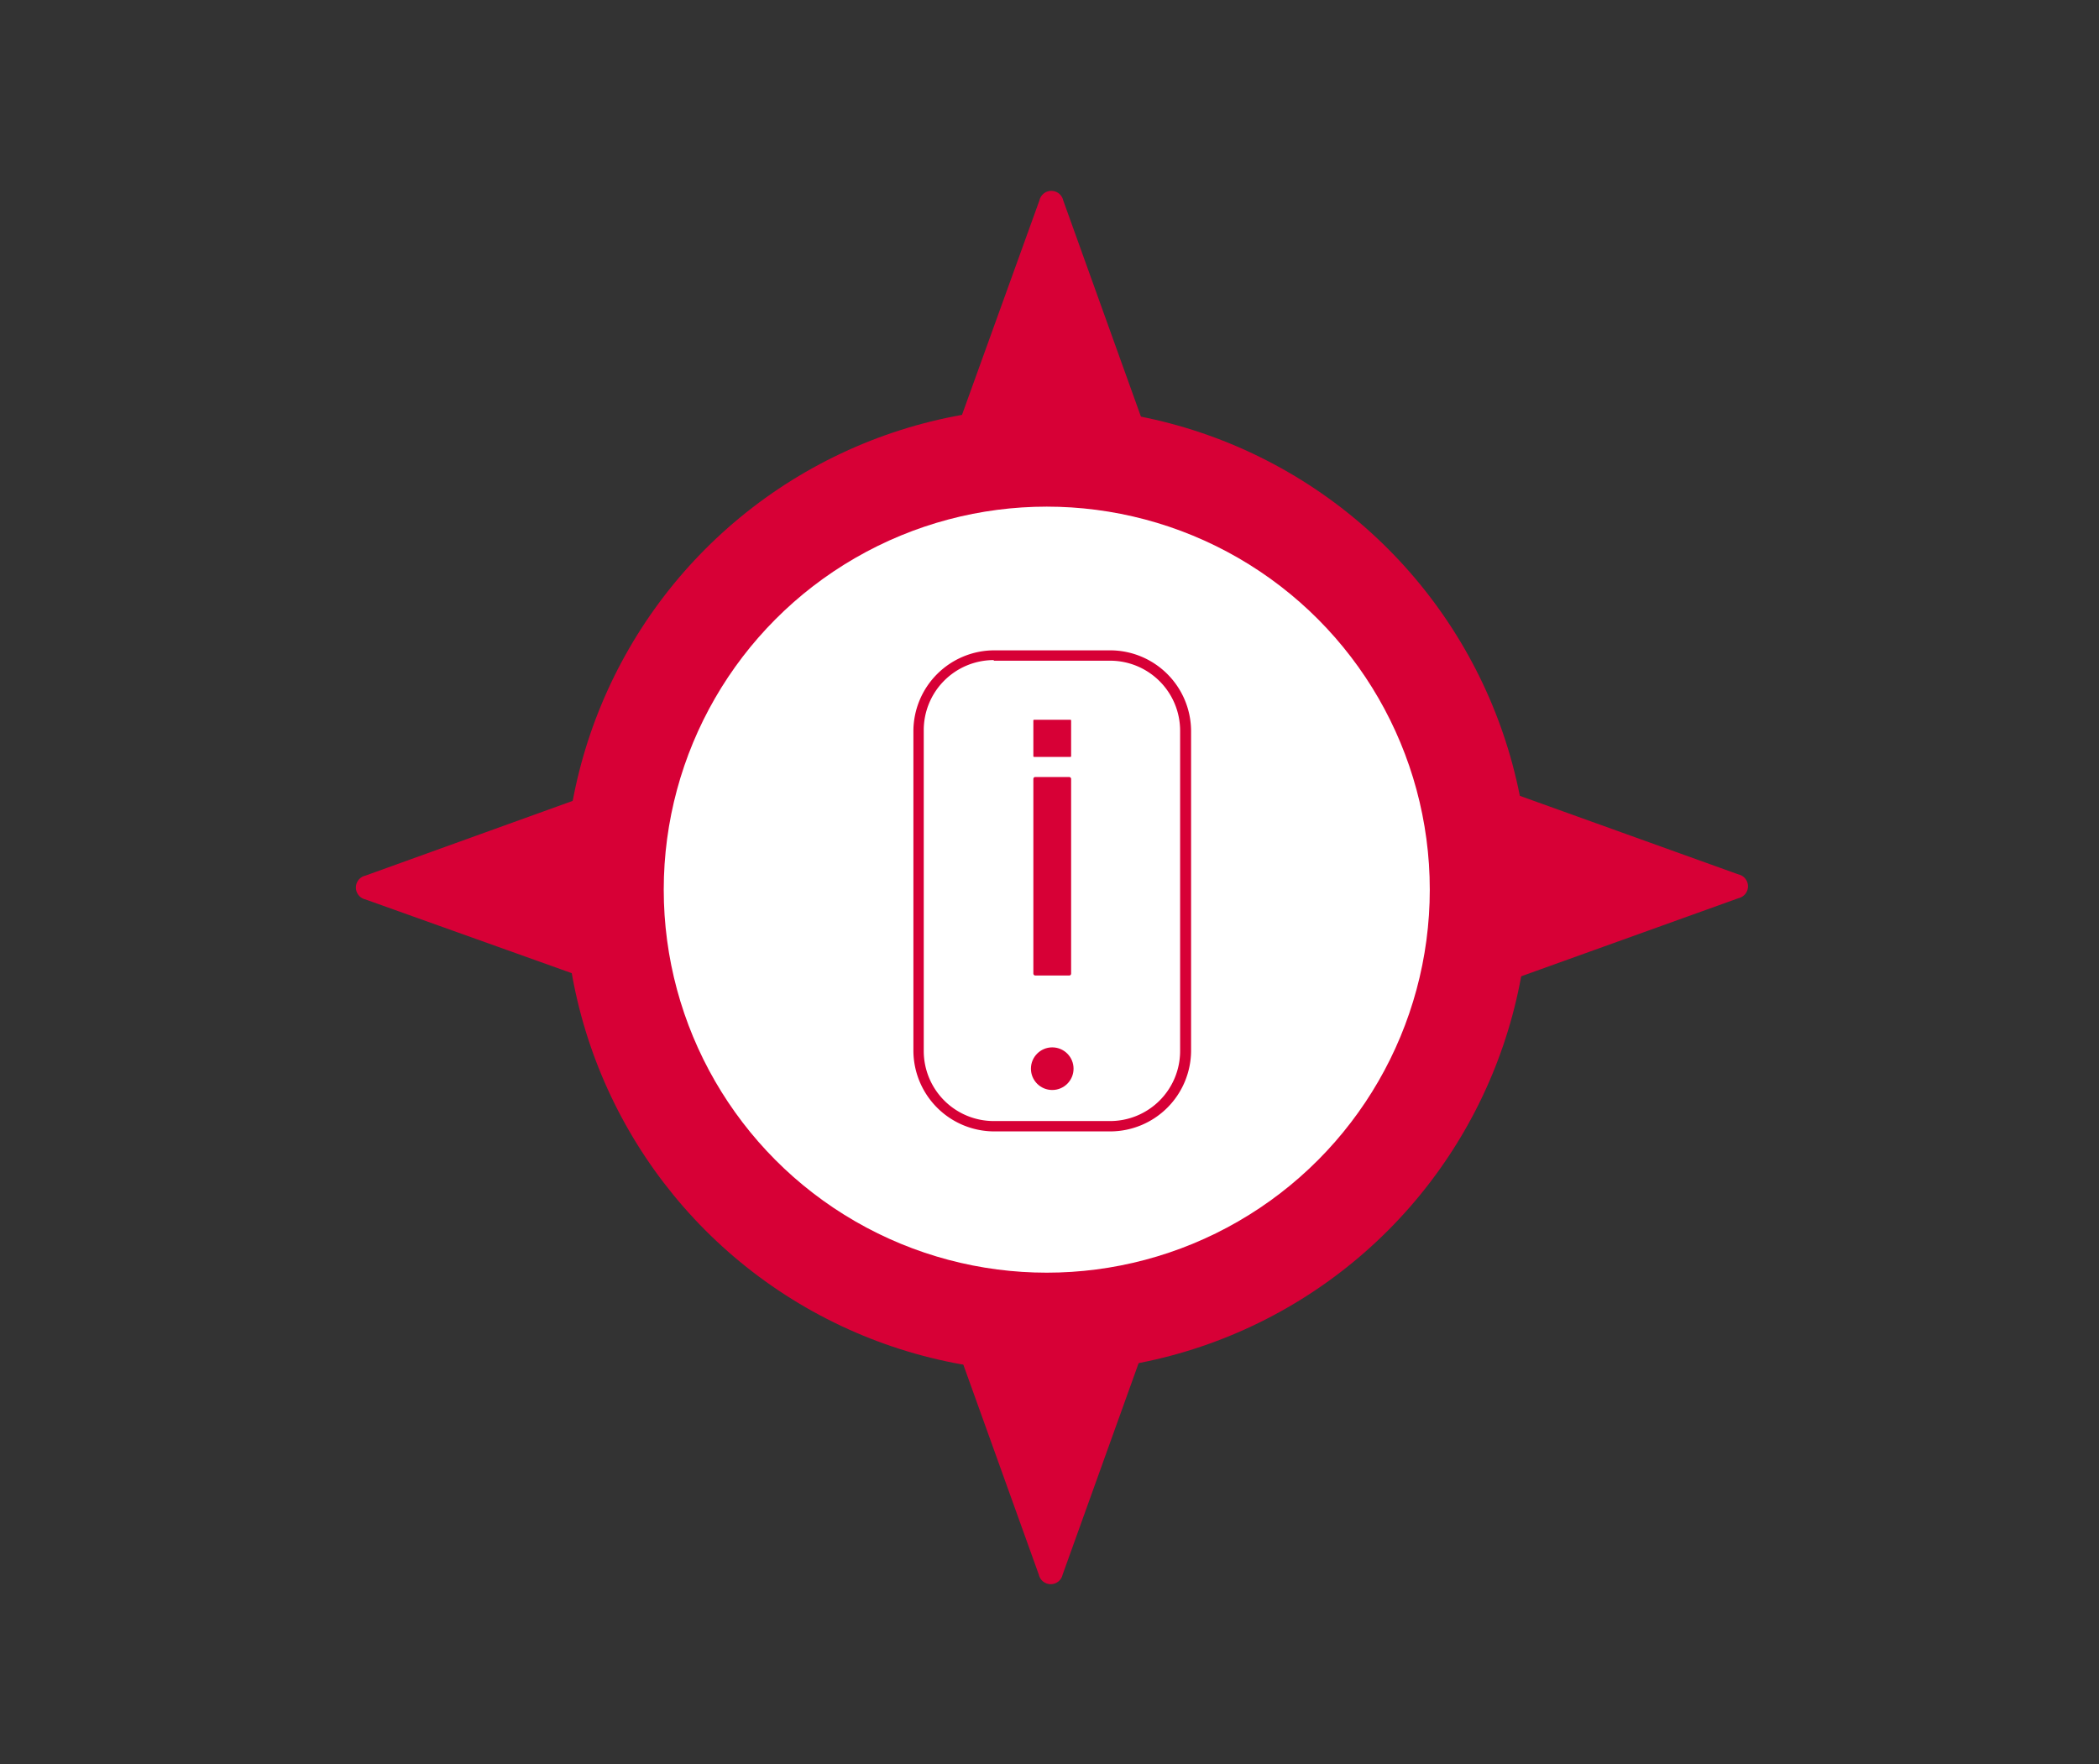<svg id="Layer_1" data-name="Layer 1" xmlns="http://www.w3.org/2000/svg" viewBox="0 0 34.47 28.97"><rect x="0" y="0" width="34.47" height="28.97" fill="#333333" stroke="none"/><defs><style>.cls-1{fill:#d70036;}.cls-2{fill:#fff;}</style></defs><title>Ratings Academy SVGs</title><circle class="cls-1" cx="17.19" cy="14.61" r="7.92"/><path class="cls-1" d="M17.26,9A5.59,5.59,0,0,0,14.81,19.6l2.25,6.26a0.2,0.2,0,0,0,.39,0l2.25-6.26A5.59,5.59,0,0,0,17.26,9Z"/><path class="cls-1" d="M22.85,14.58a5.59,5.59,0,0,0-10.61-2.45L6,14.38a0.2,0.2,0,0,0,0,.39L12.24,17A5.59,5.59,0,0,0,22.85,14.58Z"/><path class="cls-1" d="M17.26,20.17A5.59,5.59,0,0,0,19.71,9.55L17.46,3.29a0.2,0.2,0,0,0-.39,0L14.81,9.55A5.59,5.59,0,0,0,17.26,20.17Z"/><path class="cls-1" d="M11.67,14.58A5.59,5.59,0,0,0,22.29,17l6.26-2.25a0.2,0.2,0,0,0,0-.39l-6.26-2.25A5.59,5.59,0,0,0,11.67,14.58Z"/><circle class="cls-2" cx="17.19" cy="14.61" r="6.29"/><path class="cls-1" d="M18.23,18.58H16.32A1.33,1.33,0,0,1,15,17.26V12a1.33,1.33,0,0,1,1.32-1.32h1.91A1.33,1.33,0,0,1,19.56,12v5.26a1.33,1.33,0,0,1-1.32,1.32h0Zm-1.91-7.74A1.15,1.15,0,0,0,15.17,12v5.26a1.15,1.15,0,0,0,1.15,1.15h1.91a1.15,1.15,0,0,0,1.15-1.15V12a1.15,1.15,0,0,0-1.15-1.15H16.32Z"/><rect class="cls-1" x="16.97" y="12.76" width="0.62" height="3.26" rx="0.03" ry="0.03"/><rect class="cls-1" x="16.97" y="11.82" width="0.62" height="0.61" rx="0.01" ry="0.01"/><circle class="cls-1" cx="17.28" cy="17.55" r="0.35"/></svg>